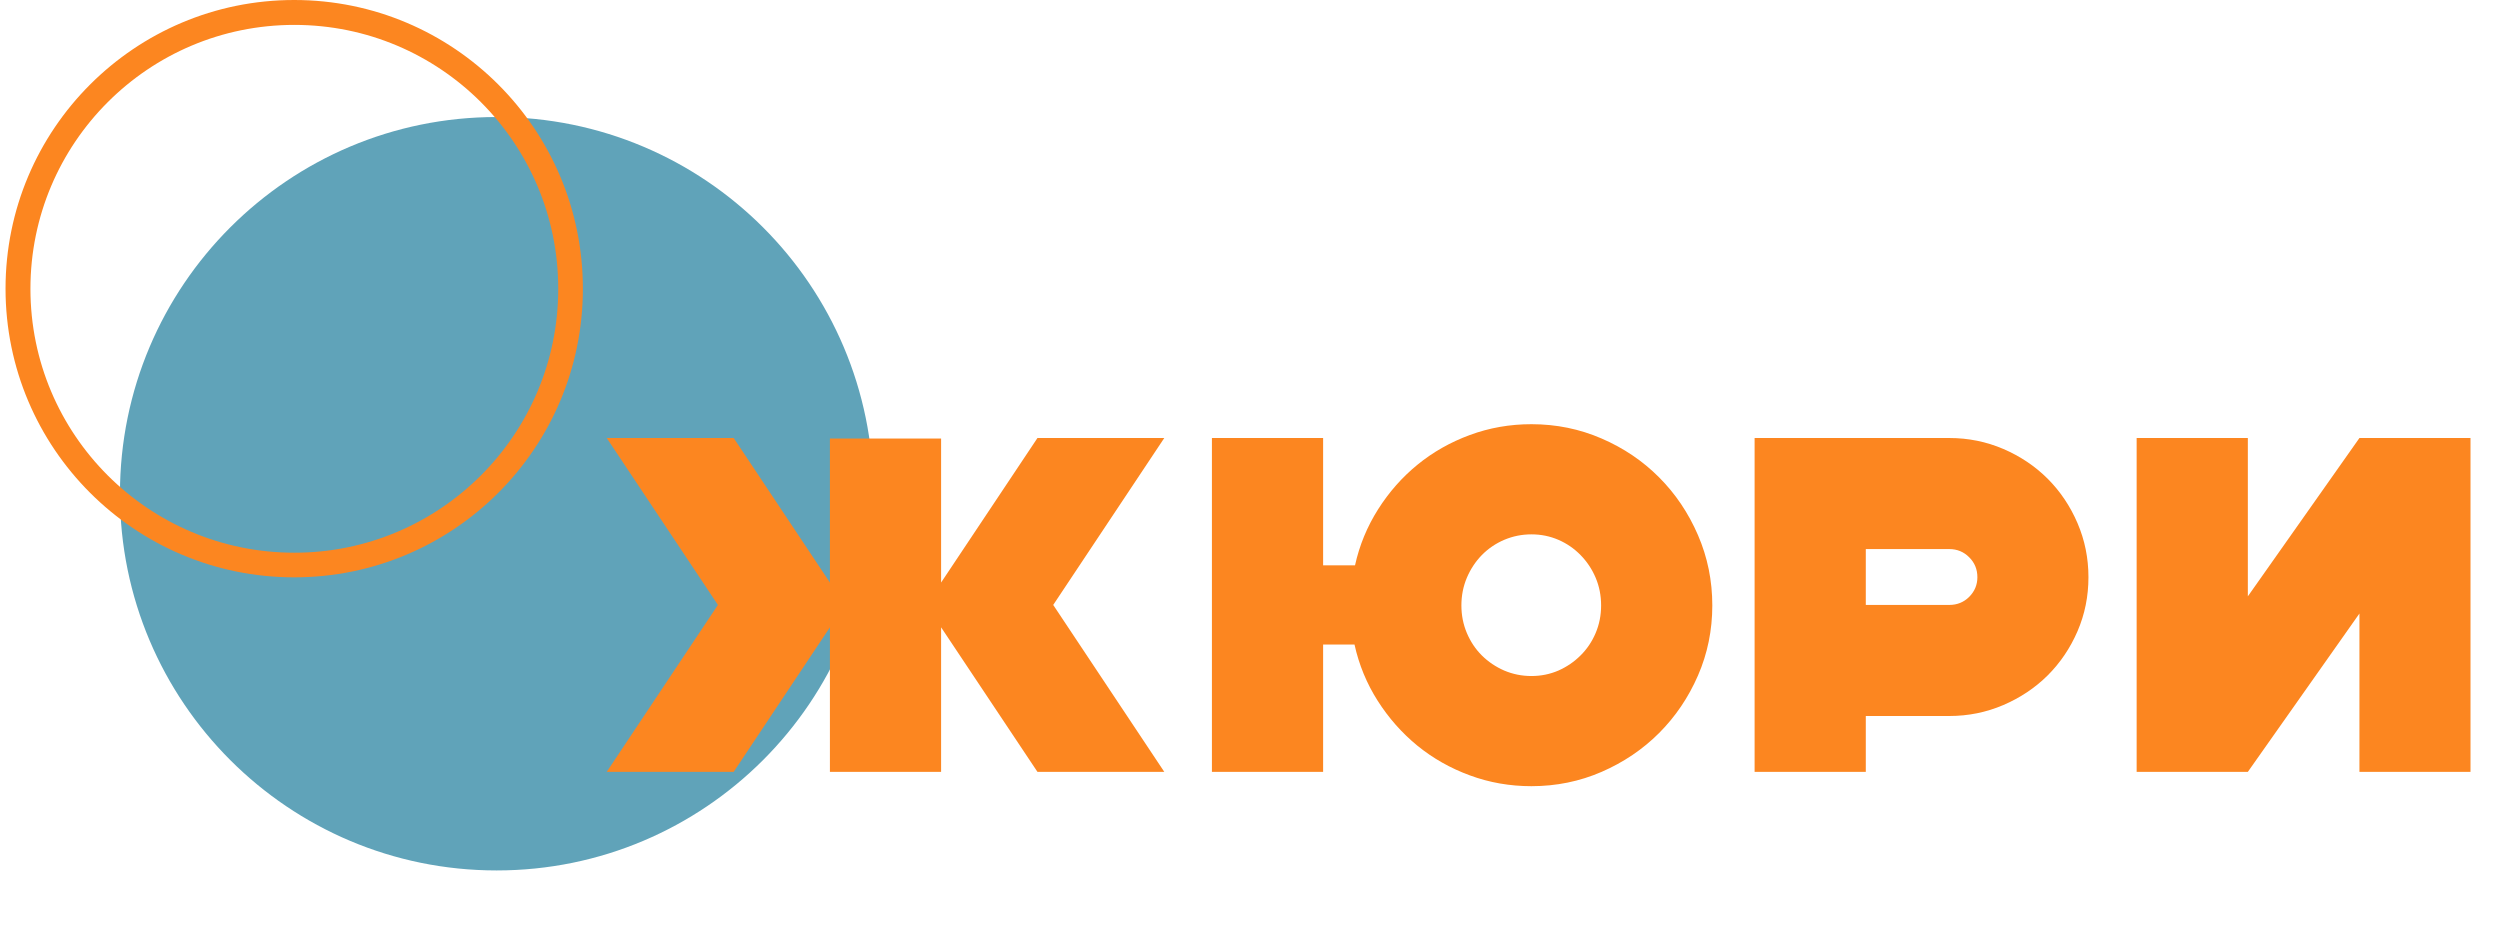 <svg xmlns="http://www.w3.org/2000/svg" xmlns:xlink="http://www.w3.org/1999/xlink" width="400" zoomAndPan="magnify" viewBox="0 0 300 112.5" height="150" preserveAspectRatio="xMidYMid meet" version="1.0"><defs><g/><clipPath id="49093bbf92"><path d="M 14.395 14.043 L 104.805 14.043 L 104.805 104.453 L 14.395 104.453 Z M 14.395 14.043 " clip-rule="nonzero"/></clipPath><clipPath id="7a21280ac0"><path d="M 59.598 14.043 C 34.633 14.043 14.395 34.281 14.395 59.246 C 14.395 84.215 34.633 104.453 59.598 104.453 C 84.566 104.453 104.805 84.215 104.805 59.246 C 104.805 34.281 84.566 14.043 59.598 14.043 Z M 59.598 14.043 " clip-rule="nonzero"/></clipPath><clipPath id="faa7a0a014"><path d="M 0.664 0 L 69.945 0 L 69.945 69.281 L 0.664 69.281 Z M 0.664 0 " clip-rule="nonzero"/></clipPath><clipPath id="e5915fc5e3"><path d="M 35.305 0 C 16.172 0 0.664 15.508 0.664 34.641 C 0.664 53.77 16.172 69.281 35.305 69.281 C 54.434 69.281 69.945 53.77 69.945 34.641 C 69.945 15.508 54.434 0 35.305 0 Z M 35.305 0 " clip-rule="nonzero"/></clipPath></defs><g clip-path="url(#49093bbf92)"><g clip-path="url(#7a21280ac0)"><path fill="#60a3b9" d="M 14.395 14.043 L 104.805 14.043 L 104.805 104.453 L 14.395 104.453 Z M 14.395 14.043 " fill-opacity="1" fill-rule="nonzero"/></g></g><g clip-path="url(#faa7a0a014)"><g clip-path="url(#e5915fc5e3)"><path stroke-linecap="butt" transform="matrix(0.808, 0, 0, 0.808, 0.664, 0)" fill="none" stroke-linejoin="miter" d="M 42.892 -0 C 19.202 -0 0 19.201 0 42.891 C 0 66.576 19.202 85.783 42.892 85.783 C 66.577 85.783 85.783 66.576 85.783 42.891 C 85.783 19.201 66.577 -0 42.892 -0 Z M 42.892 -0 " stroke="#fc8620" stroke-width="7.396" stroke-opacity="1" stroke-miterlimit="4"/></g></g><g fill="#fc8620" fill-opacity="1"><g transform="translate(69.948, 92.623)"><g><path d="M 2.859 0 L 16.203 -20.031 L 2.859 -40.062 L 18.094 -40.062 L 29.641 -22.719 L 29.641 -40 L 42.984 -40 L 42.984 -22.719 L 54.547 -40.062 L 69.766 -40.062 L 56.438 -20.031 L 69.766 0 L 54.547 0 L 42.984 -17.344 L 42.984 0 L 29.641 0 L 29.641 -17.344 L 18.094 0 Z M 2.859 0 "/></g></g></g><g fill="#fc8620" fill-opacity="1"><g transform="translate(142.571, 92.623)"><g><path d="M 2.859 -40.062 L 16.203 -40.062 L 16.203 -24.781 L 20.031 -24.781 C 20.562 -27.188 21.484 -29.426 22.797 -31.5 C 24.117 -33.582 25.703 -35.375 27.547 -36.875 C 29.398 -38.383 31.488 -39.566 33.812 -40.422 C 36.145 -41.285 38.609 -41.719 41.203 -41.719 C 44.18 -41.719 46.988 -41.145 49.625 -40 C 52.258 -38.863 54.555 -37.312 56.516 -35.344 C 58.484 -33.375 60.039 -31.062 61.188 -28.406 C 62.332 -25.758 62.906 -22.945 62.906 -19.969 C 62.906 -17 62.332 -14.195 61.188 -11.562 C 60.039 -8.926 58.484 -6.625 56.516 -4.656 C 54.555 -2.695 52.258 -1.145 49.625 0 C 46.988 1.145 44.18 1.719 41.203 1.719 C 38.609 1.719 36.145 1.285 33.812 0.422 C 31.488 -0.43 29.391 -1.617 27.516 -3.141 C 25.648 -4.672 24.062 -6.469 22.75 -8.531 C 21.438 -10.594 20.508 -12.844 19.969 -15.281 L 16.203 -15.281 L 16.203 0 L 2.859 0 Z M 41.203 -11.5 C 42.348 -11.5 43.426 -11.719 44.438 -12.156 C 45.445 -12.602 46.332 -13.207 47.094 -13.969 C 47.863 -14.727 48.469 -15.625 48.906 -16.656 C 49.344 -17.688 49.562 -18.789 49.562 -19.969 C 49.562 -21.156 49.344 -22.266 48.906 -23.297 C 48.469 -24.328 47.863 -25.234 47.094 -26.016 C 46.332 -26.797 45.445 -27.406 44.438 -27.844 C 43.426 -28.281 42.348 -28.5 41.203 -28.5 C 40.055 -28.5 38.969 -28.281 37.938 -27.844 C 36.914 -27.406 36.02 -26.797 35.25 -26.016 C 34.488 -25.234 33.891 -24.328 33.453 -23.297 C 33.016 -22.266 32.797 -21.156 32.797 -19.969 C 32.797 -18.789 33.016 -17.688 33.453 -16.656 C 33.891 -15.625 34.488 -14.727 35.25 -13.969 C 36.02 -13.207 36.914 -12.602 37.938 -12.156 C 38.969 -11.719 40.055 -11.5 41.203 -11.5 Z M 41.203 -11.5 "/></g></g></g><g fill="#fc8620" fill-opacity="1"><g transform="translate(207.755, 92.623)"><g><path d="M 2.797 0 L 2.797 -40.062 L 26.156 -40.062 C 28.438 -40.062 30.598 -39.625 32.641 -38.75 C 34.68 -37.875 36.457 -36.68 37.969 -35.172 C 39.477 -33.66 40.672 -31.883 41.547 -29.844 C 42.422 -27.801 42.859 -25.641 42.859 -23.359 C 42.859 -21.066 42.422 -18.906 41.547 -16.875 C 40.672 -14.852 39.477 -13.086 37.969 -11.578 C 36.457 -10.078 34.68 -8.891 32.641 -8.016 C 30.598 -7.141 28.438 -6.703 26.156 -6.703 L 16.141 -6.703 L 16.141 0 Z M 16.141 -20.031 L 26.156 -20.031 C 27.102 -20.031 27.898 -20.352 28.547 -21 C 29.203 -21.656 29.531 -22.441 29.531 -23.359 C 29.531 -24.305 29.203 -25.102 28.547 -25.75 C 27.898 -26.406 27.102 -26.734 26.156 -26.734 L 16.141 -26.734 Z M 16.141 -20.031 "/></g></g></g><g fill="#fc8620" fill-opacity="1"><g transform="translate(253.538, 92.623)"><g><path d="M 29.594 0 L 29.594 -19 L 16.203 0 L 2.859 0 L 2.859 -40.062 L 16.203 -40.062 L 16.203 -21.062 L 29.594 -40.062 L 42.922 -40.062 L 42.922 0 Z M 29.594 0 "/></g></g></g></svg>